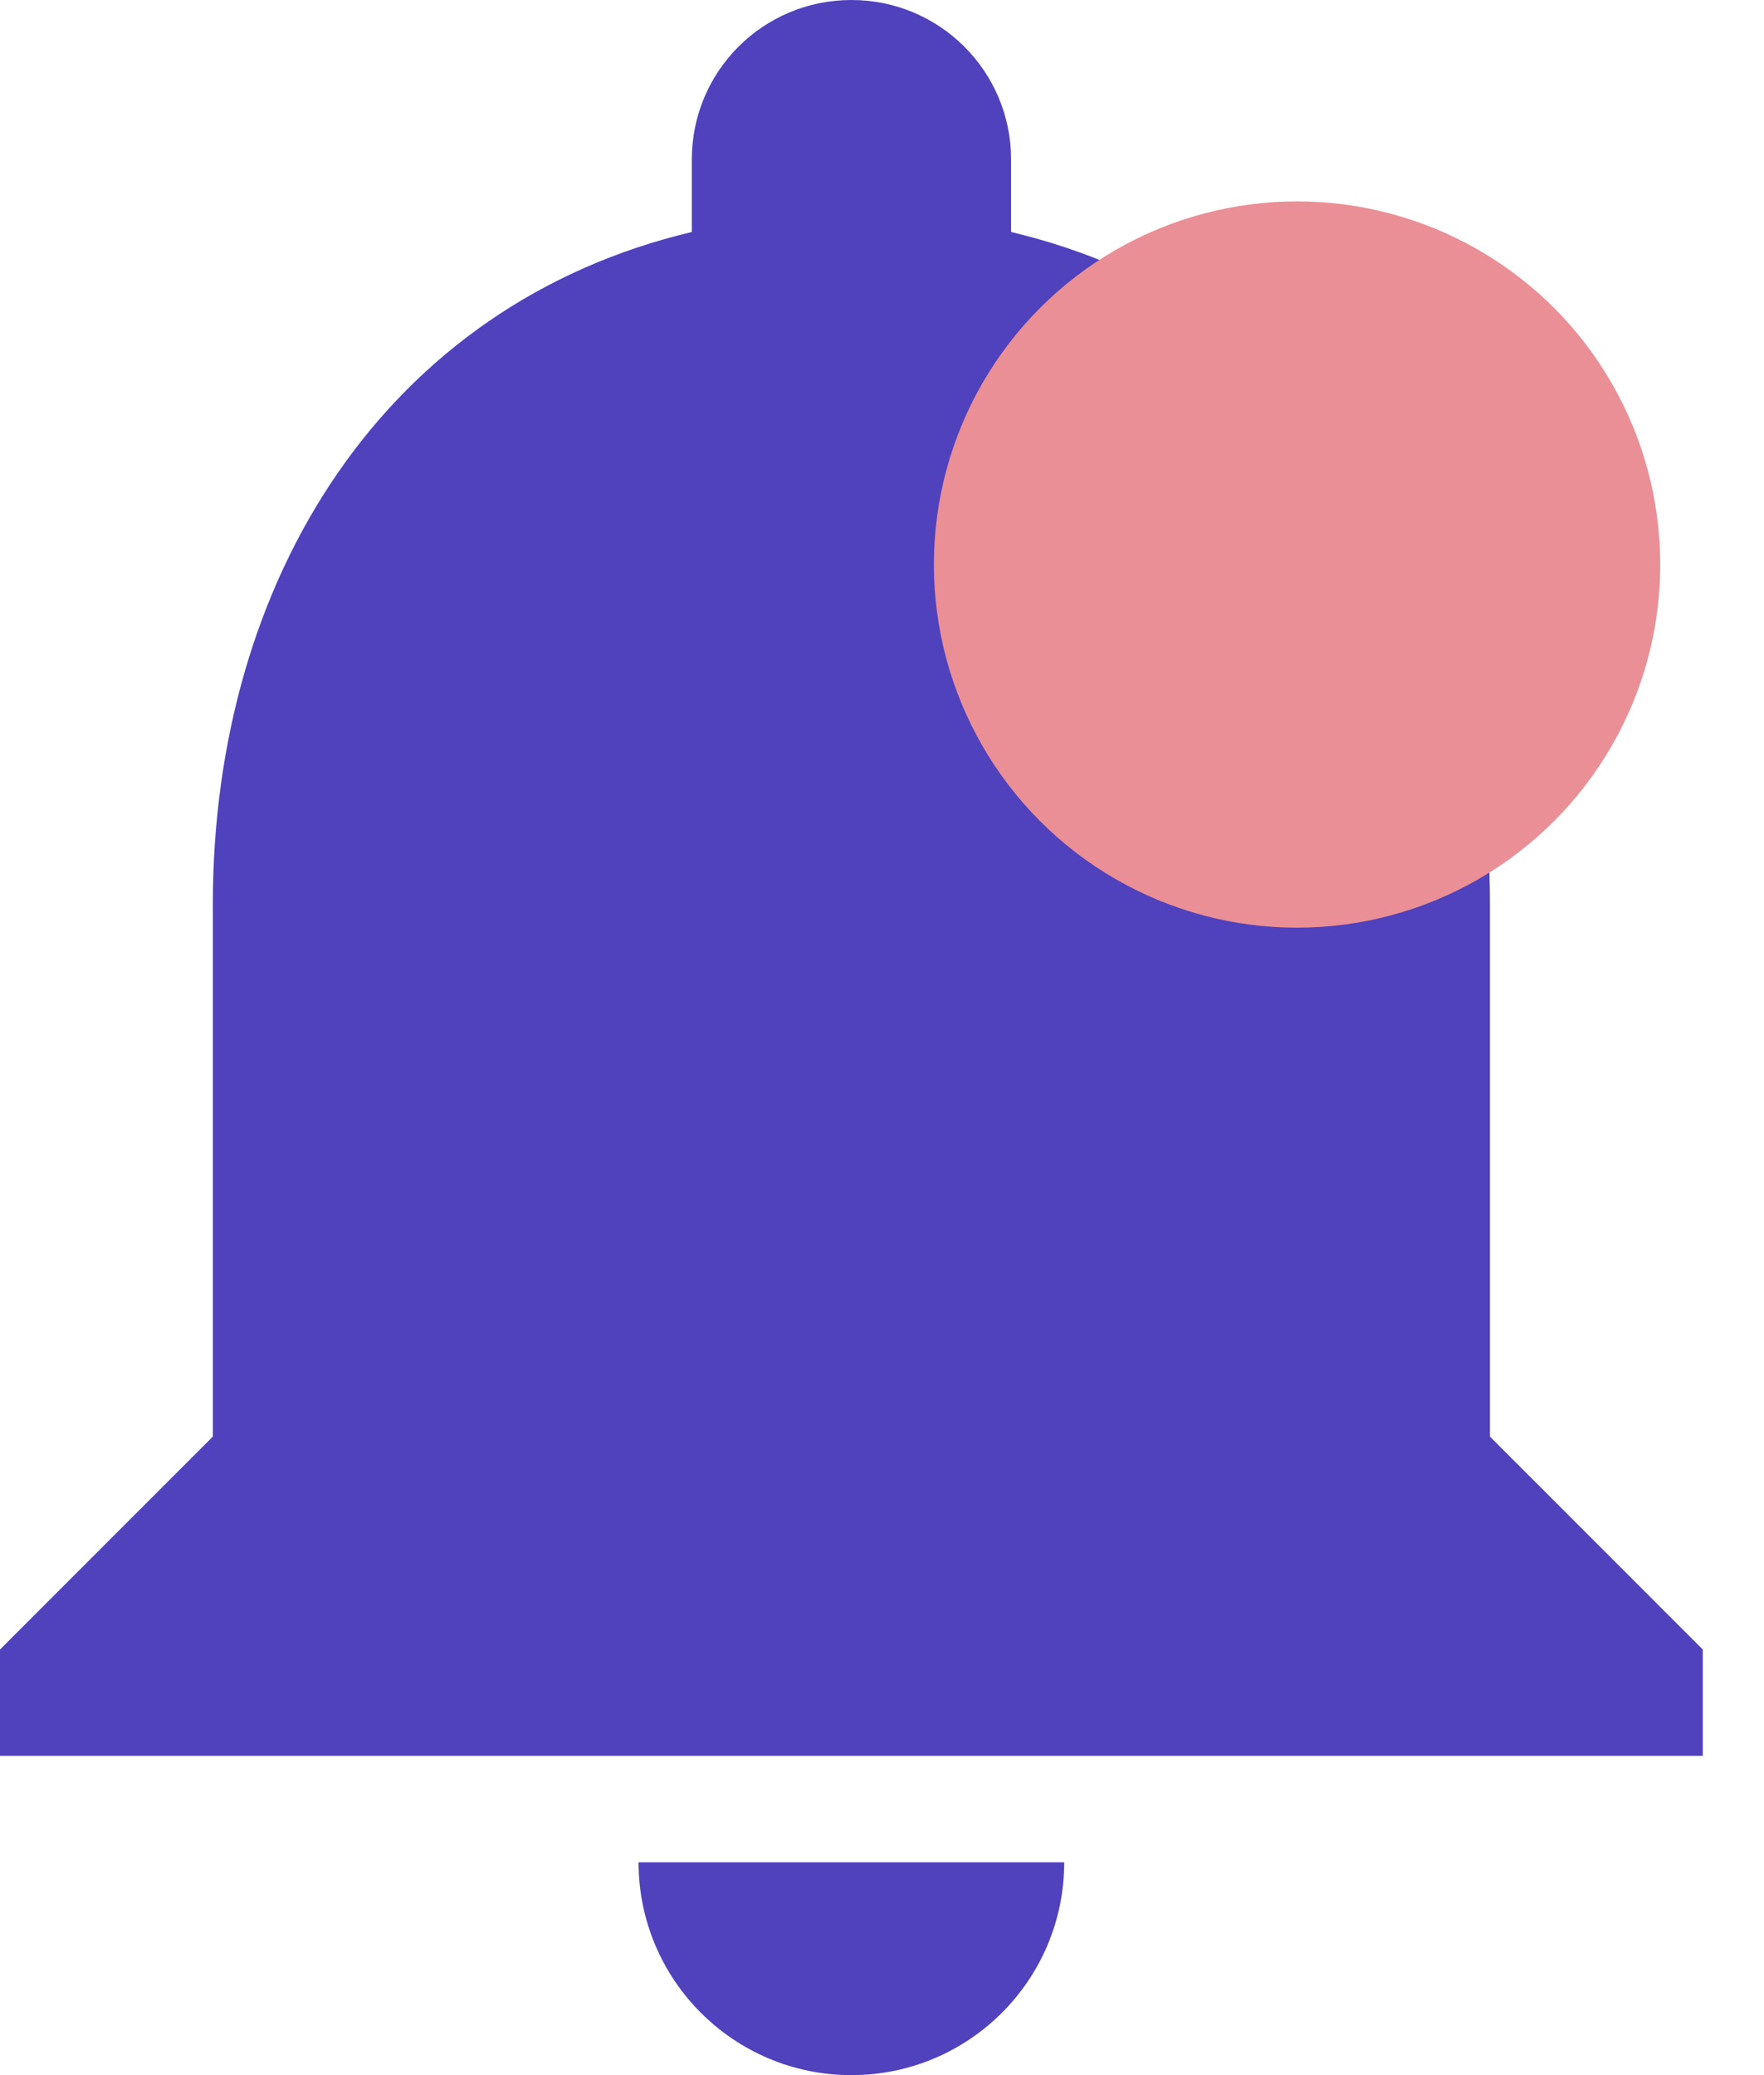<svg width="17" height="20" viewBox="0 0 17 20" fill="none" xmlns="http://www.w3.org/2000/svg">
<path fill-rule="evenodd" clip-rule="evenodd" d="M14.359 13.846V8.718C14.359 5.564 12.682 2.933 9.744 2.236V1.538C9.744 0.687 9.056 0 8.205 0C7.354 0 6.667 0.687 6.667 1.538V2.236C3.728 2.933 2.051 5.564 2.051 8.718V13.846L0 15.898V16.923H16.41V15.898L14.359 13.846ZM8.205 20C9.338 20 10.256 19.082 10.256 17.949H6.154C6.154 19.082 7.072 20 8.205 20Z" fill="#5041BC"/>
<circle cx="12.5" cy="5.441" r="3.5" fill="#EA8F95"/>
</svg>
